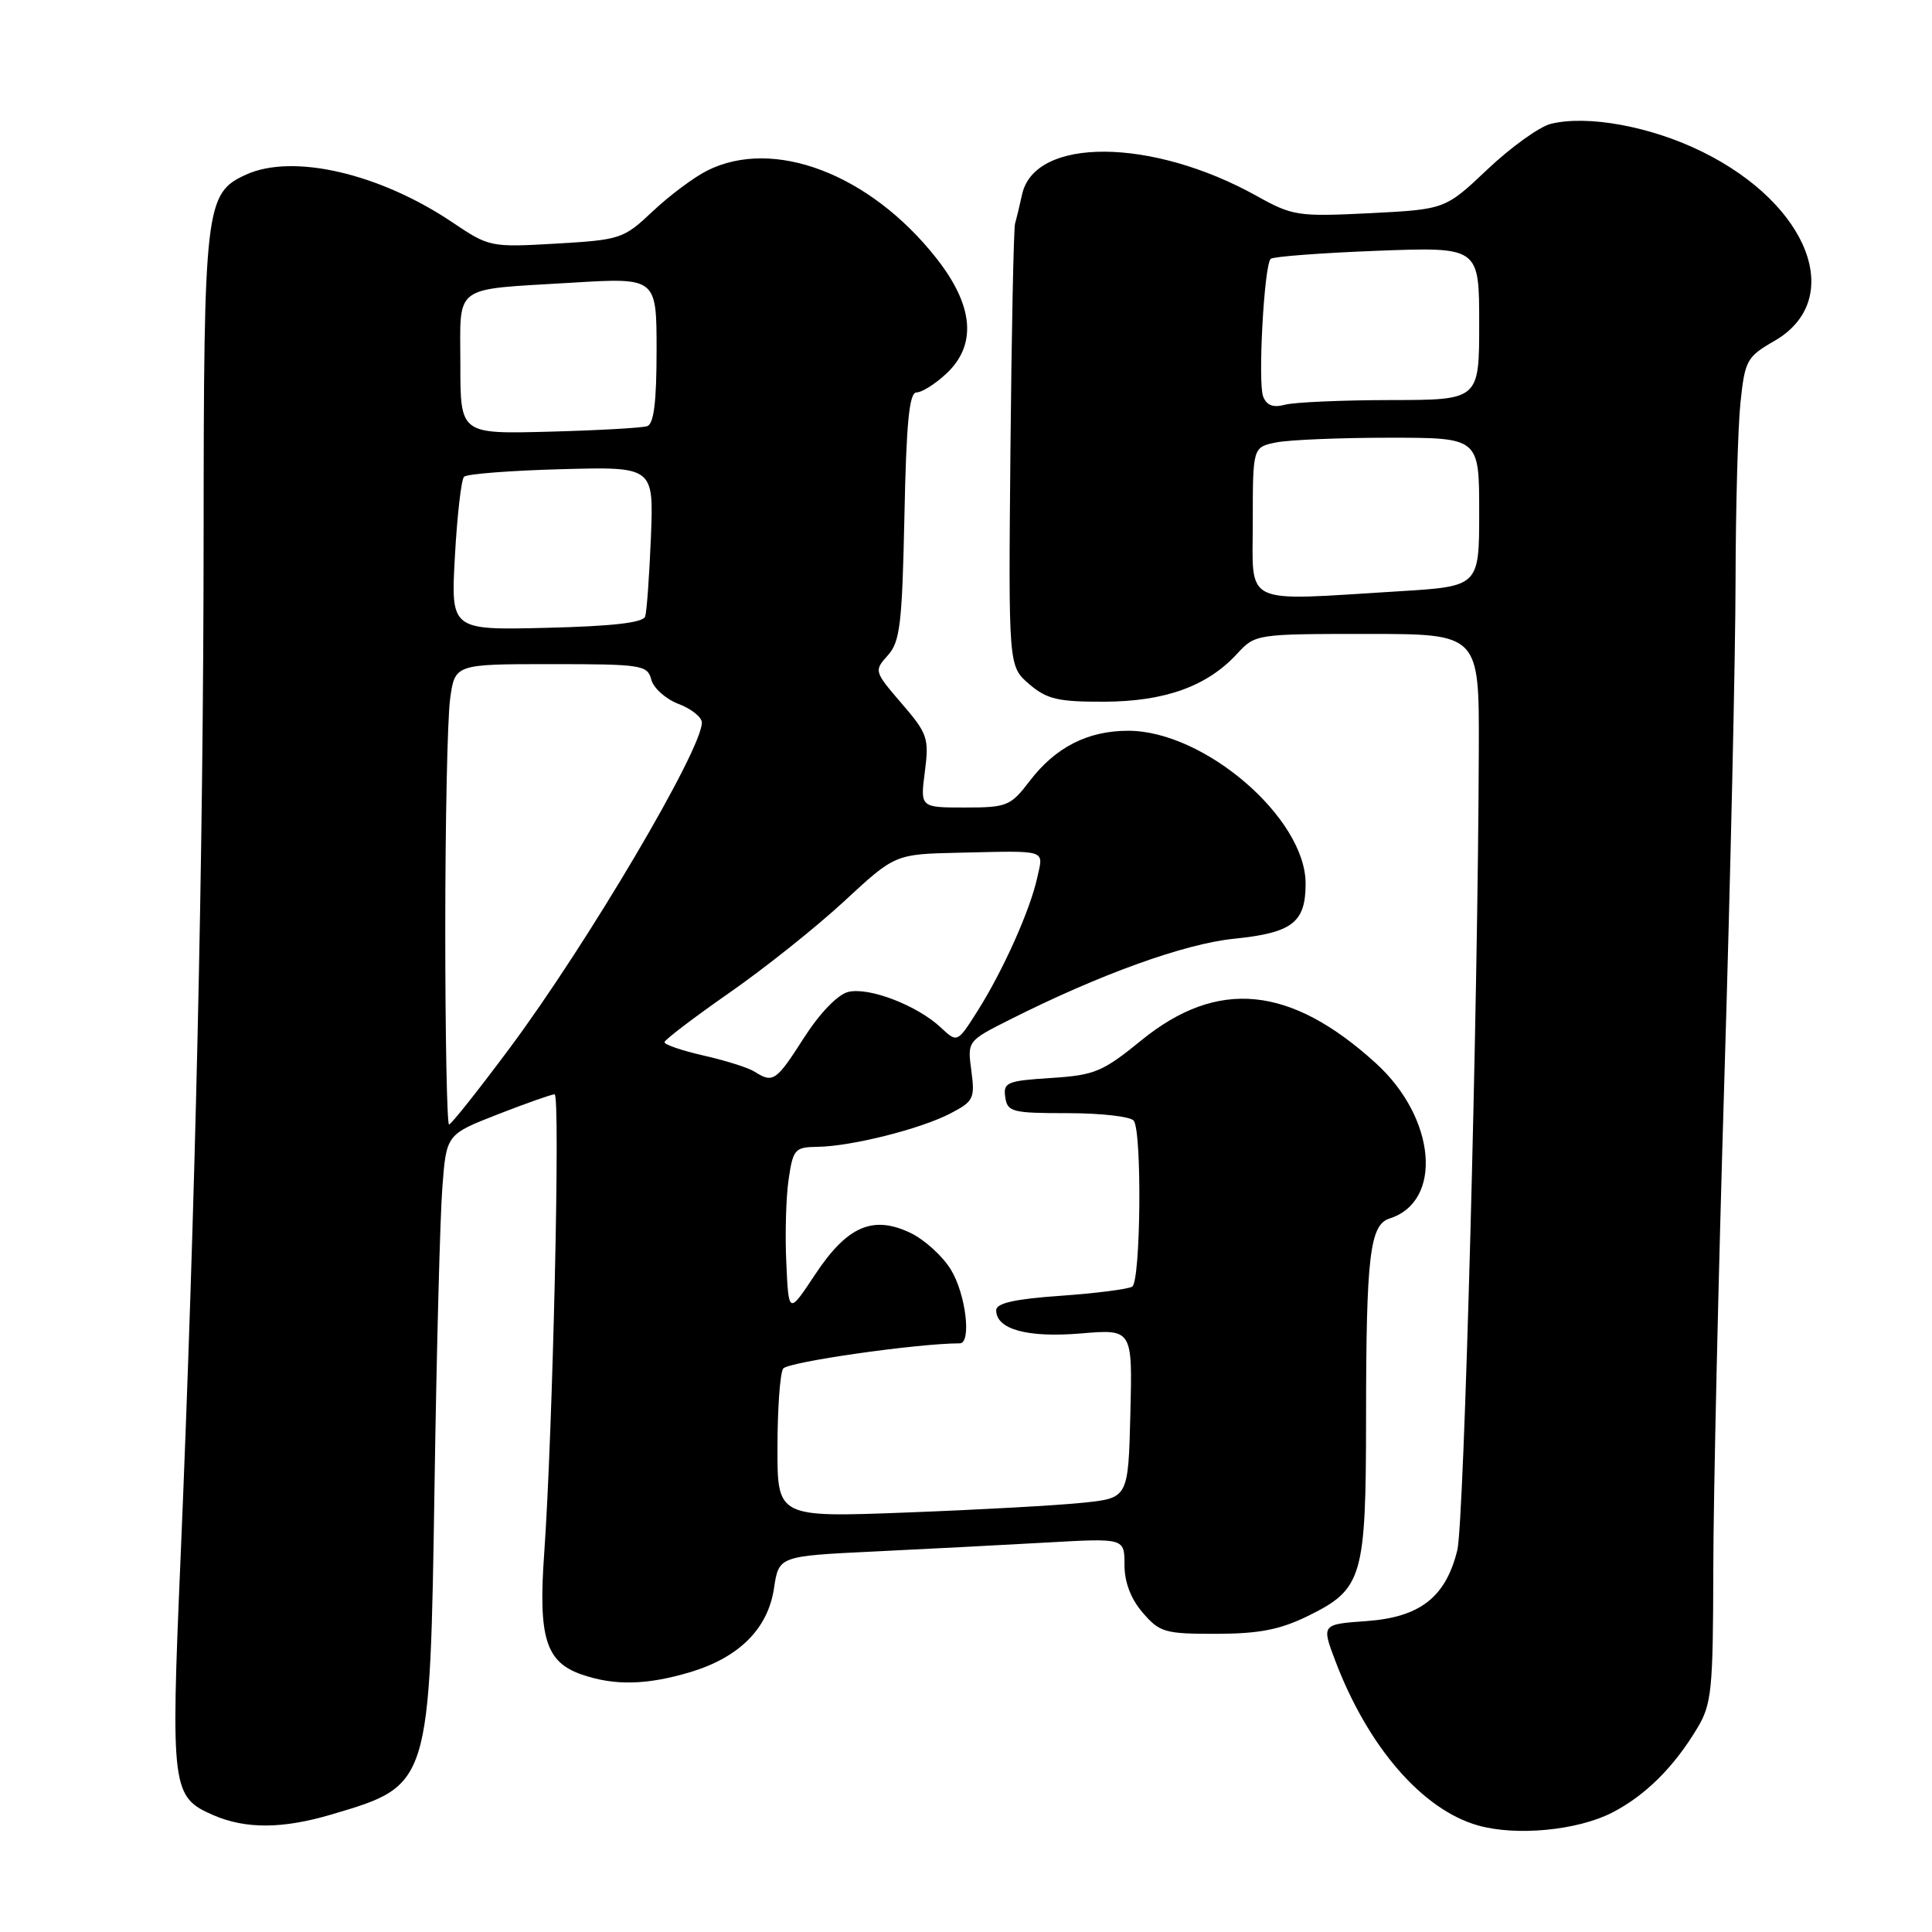 <?xml version="1.0" encoding="UTF-8" standalone="no"?>
<!DOCTYPE svg PUBLIC "-//W3C//DTD SVG 1.1//EN" "http://www.w3.org/Graphics/SVG/1.1/DTD/svg11.dtd" >
<svg xmlns="http://www.w3.org/2000/svg" xmlns:xlink="http://www.w3.org/1999/xlink" version="1.1" viewBox="0 0 256 256">
 <g >
 <path fill="currentColor"
d=" M 213.62 240.18 C 218.00 237.93 221.81 234.15 224.89 229.00 C 226.81 225.81 226.99 223.97 227.02 208.00 C 227.03 198.38 227.70 168.90 228.50 142.50 C 229.30 116.10 229.96 86.58 229.97 76.90 C 229.99 67.21 230.28 56.62 230.62 53.35 C 231.21 47.75 231.46 47.28 235.11 45.18 C 244.58 39.73 239.76 27.09 225.54 20.10 C 218.73 16.74 210.31 15.20 205.46 16.42 C 203.97 16.80 200.21 19.50 197.12 22.42 C 191.50 27.74 191.50 27.74 181.51 28.25 C 171.98 28.72 171.29 28.62 166.51 25.96 C 152.63 18.23 137.10 18.13 135.43 25.77 C 135.10 27.27 134.68 29.00 134.50 29.62 C 134.32 30.23 134.04 43.68 133.89 59.50 C 133.62 88.27 133.62 88.27 136.36 90.64 C 138.71 92.65 140.17 93.00 146.31 92.98 C 154.36 92.95 159.96 90.94 163.92 86.63 C 166.33 84.02 166.44 84.00 181.17 84.00 C 196.00 84.00 196.00 84.00 195.95 99.25 C 195.85 133.18 194.01 201.75 193.10 205.41 C 191.57 211.63 188.17 214.29 181.09 214.80 C 175.10 215.23 175.10 215.23 176.95 220.11 C 181.28 231.49 188.48 239.80 195.84 241.88 C 200.94 243.32 209.02 242.54 213.62 240.18 Z  M 43.99 240.41 C 57.02 236.54 56.96 236.71 57.58 196.68 C 57.85 178.98 58.31 161.31 58.61 157.41 C 59.14 150.32 59.14 150.32 65.95 147.66 C 69.69 146.20 73.09 145.00 73.49 145.00 C 74.27 145.00 73.24 189.91 72.11 205.82 C 71.31 216.97 72.31 220.22 77.04 221.87 C 81.41 223.39 85.70 223.29 91.48 221.56 C 97.96 219.61 101.76 215.80 102.56 210.45 C 103.20 206.19 103.20 206.19 115.85 205.58 C 122.81 205.24 133.11 204.71 138.75 204.39 C 149.00 203.81 149.00 203.81 149.00 207.35 C 149.00 209.65 149.84 211.87 151.42 213.69 C 153.66 216.30 154.36 216.50 161.17 216.49 C 166.81 216.48 169.60 215.94 173.28 214.14 C 180.57 210.56 181.00 209.10 181.01 187.80 C 181.02 166.42 181.51 162.29 184.12 161.46 C 191.24 159.20 190.28 148.15 182.34 140.91 C 170.99 130.57 161.34 129.62 151.22 137.86 C 146.10 142.03 145.05 142.47 139.25 142.84 C 133.44 143.21 132.92 143.42 133.20 145.37 C 133.48 147.34 134.10 147.50 141.50 147.50 C 145.90 147.50 149.83 147.95 150.23 148.50 C 151.34 150.01 151.15 169.79 150.02 170.49 C 149.48 170.82 145.20 171.37 140.52 171.70 C 134.45 172.12 132.00 172.68 132.00 173.61 C 132.00 176.15 136.13 177.28 143.21 176.69 C 150.06 176.11 150.06 176.11 149.78 187.31 C 149.50 198.50 149.50 198.50 143.50 199.12 C 140.20 199.47 129.74 200.05 120.25 200.41 C 103.00 201.07 103.00 201.07 103.02 191.79 C 103.02 186.68 103.36 181.98 103.77 181.35 C 104.32 180.47 121.62 178.00 127.17 178.00 C 128.76 178.00 127.98 171.47 126.00 168.24 C 124.91 166.44 122.49 164.25 120.63 163.36 C 115.65 160.99 112.25 162.47 108.00 168.89 C 104.50 174.17 104.50 174.17 104.19 167.33 C 104.01 163.58 104.15 158.59 104.50 156.25 C 105.08 152.28 105.33 152.00 108.31 151.96 C 112.75 151.91 121.90 149.62 125.89 147.56 C 129.01 145.94 129.20 145.56 128.71 141.88 C 128.18 137.94 128.18 137.94 133.84 135.09 C 145.73 129.10 156.93 125.06 163.50 124.39 C 171.25 123.60 173.00 122.25 173.00 117.08 C 173.00 108.39 159.58 96.83 149.50 96.83 C 144.12 96.83 139.86 99.01 136.43 103.50 C 133.91 106.80 133.43 107.00 127.85 107.00 C 121.93 107.00 121.93 107.00 122.55 102.25 C 123.12 97.82 122.92 97.21 119.47 93.21 C 115.83 88.98 115.80 88.88 117.63 86.85 C 119.26 85.06 119.54 82.71 119.84 68.40 C 120.09 56.00 120.48 52.00 121.44 52.00 C 122.14 52.00 123.90 50.90 125.35 49.55 C 129.49 45.72 129.04 40.49 124.03 34.16 C 115.24 23.04 102.50 18.19 93.70 22.61 C 91.94 23.49 88.70 25.92 86.50 27.99 C 82.63 31.65 82.22 31.78 73.69 32.28 C 65.01 32.78 64.81 32.74 59.96 29.47 C 50.30 22.97 38.80 20.31 32.60 23.14 C 27.20 25.60 27.00 27.27 26.98 71.15 C 26.96 113.17 25.89 160.20 23.91 206.82 C 22.62 237.02 22.76 238.12 28.25 240.51 C 32.55 242.38 37.46 242.35 43.99 240.41 Z  M 166.00 69.12 C 166.00 59.25 166.00 59.25 169.12 58.62 C 170.84 58.28 177.59 58.00 184.12 58.00 C 196.00 58.00 196.00 58.00 196.00 67.85 C 196.00 77.70 196.00 77.70 185.34 78.35 C 164.33 79.63 166.00 80.43 166.00 69.12 Z  M 167.37 52.53 C 166.66 50.66 167.50 35.17 168.37 34.30 C 168.67 34.00 175.01 33.52 182.46 33.23 C 196.00 32.72 196.00 32.72 196.00 42.86 C 196.00 53.00 196.00 53.00 184.25 53.01 C 177.79 53.02 171.49 53.30 170.26 53.63 C 168.70 54.05 167.83 53.72 167.37 52.53 Z  M 59.00 123.14 C 59.00 108.92 59.29 95.19 59.64 92.64 C 60.27 88.00 60.27 88.00 73.02 88.00 C 85.04 88.00 85.80 88.12 86.30 90.06 C 86.60 91.19 88.23 92.64 89.92 93.28 C 91.61 93.92 93.00 95.03 93.00 95.75 C 93.00 99.36 77.83 125.05 67.53 138.89 C 63.39 144.45 59.78 149.00 59.50 149.00 C 59.23 149.00 59.00 137.36 59.00 123.14 Z  M 100.00 142.01 C 99.17 141.48 96.14 140.52 93.25 139.87 C 90.36 139.21 88.02 138.42 88.05 138.09 C 88.08 137.77 91.94 134.83 96.63 131.56 C 101.33 128.29 108.19 122.82 111.88 119.40 C 118.60 113.18 118.60 113.18 127.05 112.99 C 138.94 112.72 138.27 112.51 137.45 116.25 C 136.51 120.57 132.95 128.53 129.58 133.88 C 126.85 138.20 126.85 138.20 124.66 136.15 C 121.54 133.22 115.12 130.75 112.38 131.44 C 110.99 131.79 108.62 134.25 106.53 137.51 C 102.85 143.27 102.43 143.56 100.00 142.01 Z  M 60.28 73.67 C 60.58 68.27 61.12 63.54 61.49 63.17 C 61.86 62.80 67.66 62.35 74.39 62.17 C 86.62 61.84 86.62 61.84 86.25 71.17 C 86.04 76.30 85.70 81.04 85.49 81.69 C 85.23 82.51 81.13 82.98 72.42 83.19 C 59.73 83.50 59.73 83.50 60.28 73.67 Z  M 61.00 48.32 C 61.00 37.53 59.78 38.43 75.75 37.46 C 87.00 36.78 87.00 36.78 87.00 46.42 C 87.00 53.25 86.64 56.18 85.75 56.47 C 85.06 56.70 79.21 57.03 72.75 57.20 C 61.00 57.51 61.00 57.51 61.00 48.32 Z "/>
</g>
</svg>